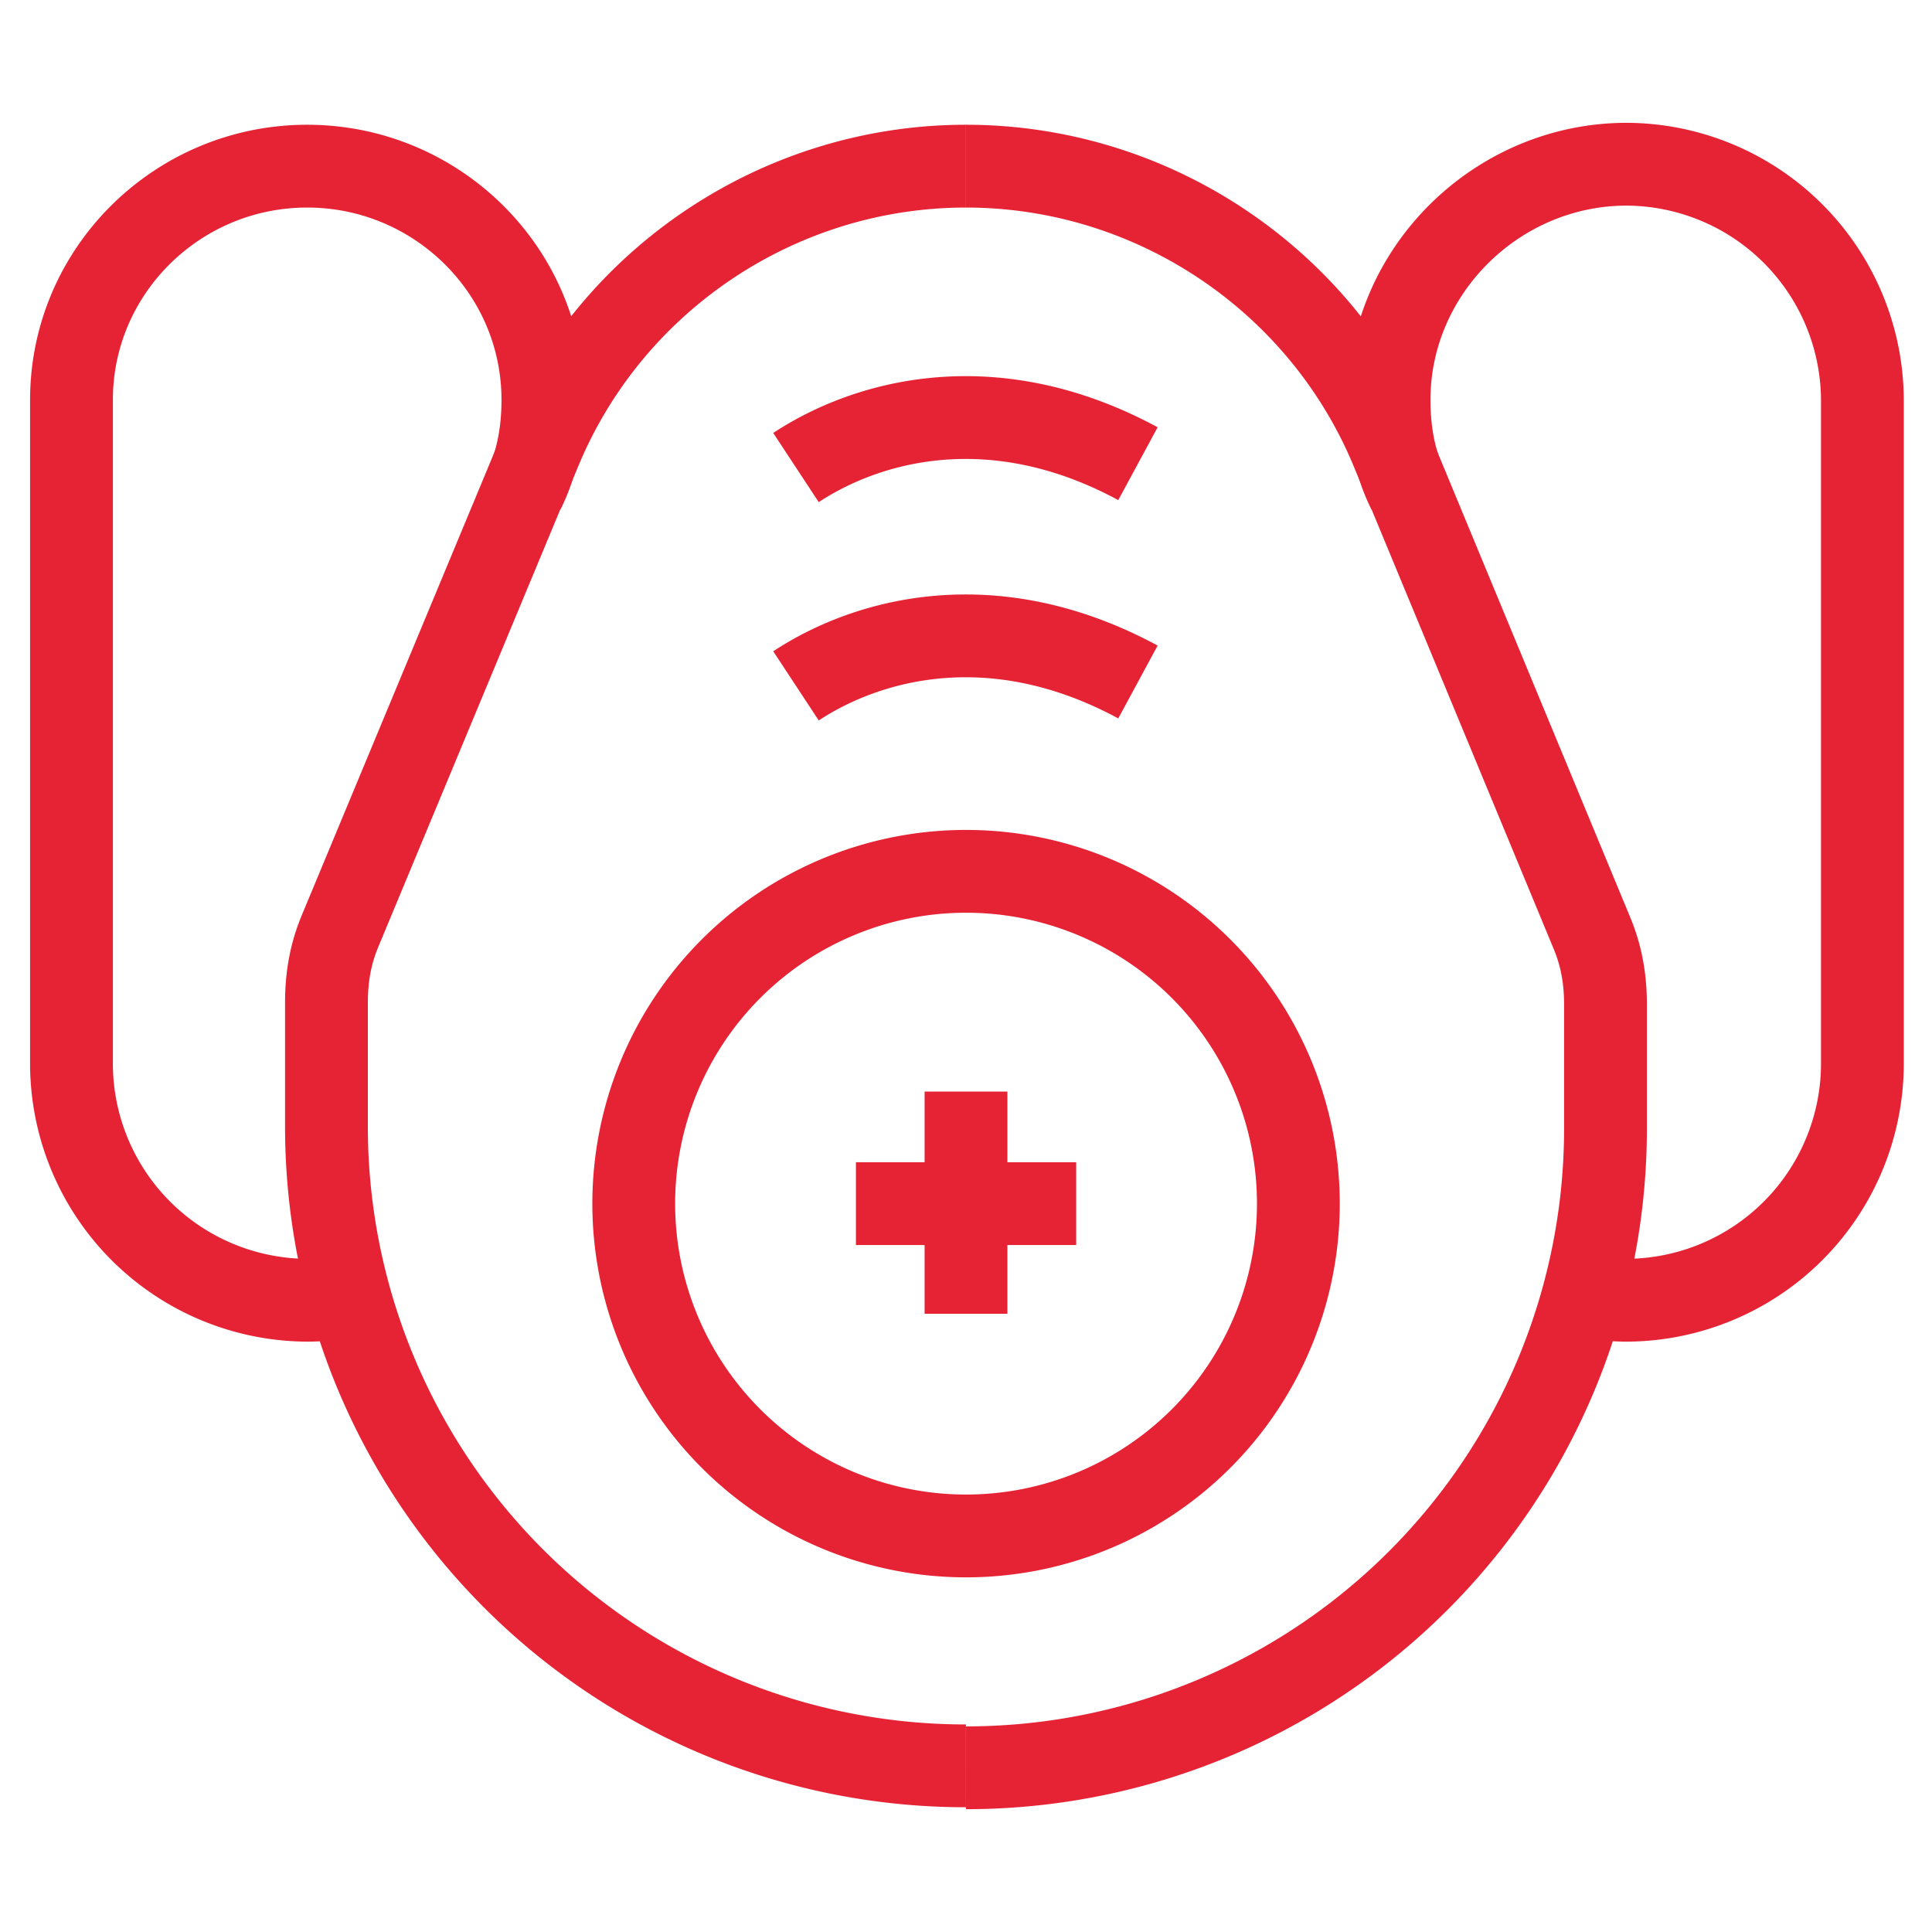 <svg width="35" height="35" fill="none" ><style><![CDATA[.B{stroke-linejoin:round}.C{stroke-linecap:round}]]></style><g stroke="#e62334" stroke-width="1.5" stroke-miterlimit="10" class="B"><g class="C"><path d="M17.5 3.01c3.36 0 6.405 2.03 7.7 5.11l3.64 8.785c.175.42.245.84.245 1.295v2.24A11.58 11.58 0 0 1 17.5 32.025"/><path d="M28.699 23.485c.245.035.49.07.77.07a4.29 4.29 0 0 0 4.27-4.27V7.245a4.29 4.29 0 0 0-4.27-4.27c-2.345 0-4.305 1.925-4.305 4.27 0 .595.105 1.155.35 1.645m-8.015-5.88c-3.36 0-6.405 2.03-7.7 5.11l-3.64 8.75c-.175.42-.245.84-.245 1.295v2.24A11.58 11.58 0 0 0 17.499 31.99"/><path d="M6.335 23.485c-.245.035-.49.07-.77.07a4.29 4.29 0 0 1-4.27-4.27V7.245c0-2.345 1.925-4.235 4.27-4.235s4.27 1.89 4.27 4.235c0 .595-.105 1.155-.35 1.645m4.935-.42c1.33-.875 3.605-1.47 6.195-.07m-6.195 4.025c1.33-.875 3.605-1.47 6.195-.07"/></g><path d="M17.501 27.825a6.02 6.02 0 1 0 0-12.04 6.02 6.02 0 1 0 0 12.04z"/><g class="C"><path d="M17.5 19.775V23.8"/><path d="M19.496 21.805h-3.99"/></g></g></svg>
